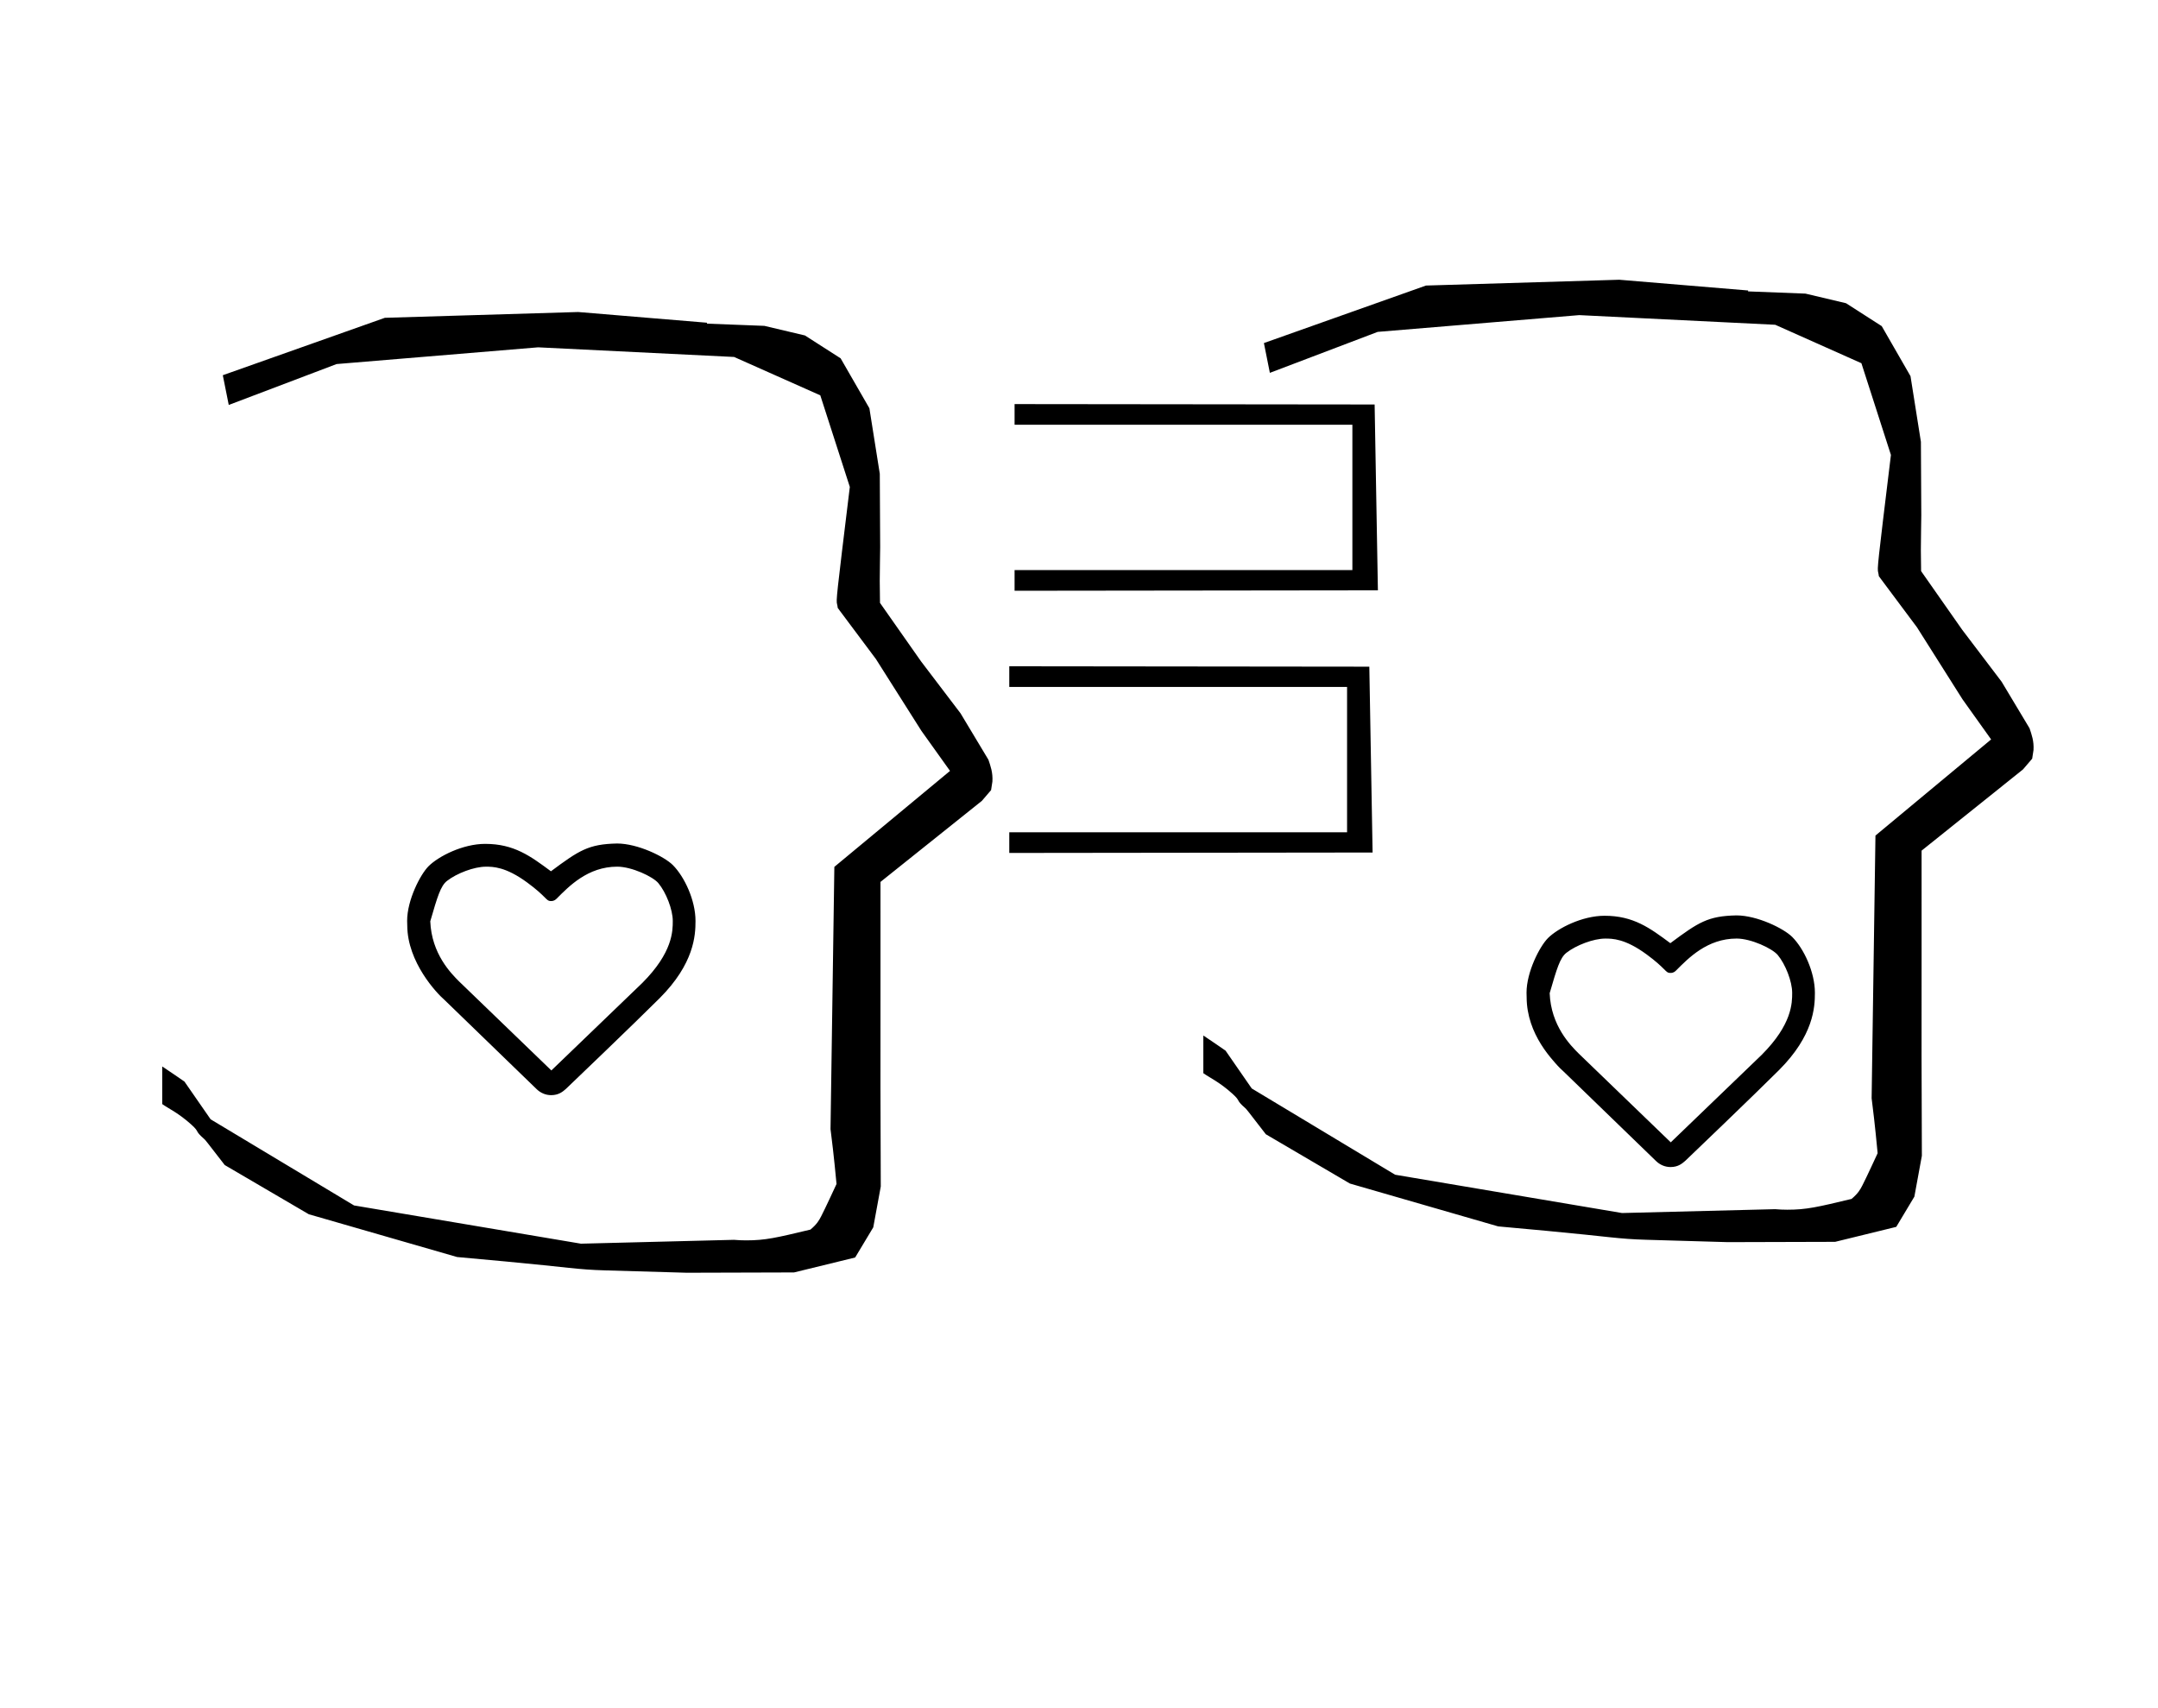 <?xml version="1.0" standalone="no"?>
<!DOCTYPE svg PUBLIC "-//W3C//DTD SVG 1.1//EN" "http://www.w3.org/Graphics/SVG/1.1/DTD/svg11.dtd" >
<svg xmlns="http://www.w3.org/2000/svg" xmlns:xlink="http://www.w3.org/1999/xlink" version="1.1" viewBox="-10 0 1263 1000">
  <g transform="matrix(1 0 0 -1 0 800)">
   <path fill="currentColor"
d="M929.465 250.6c4.139 0 11.606 0 24.182 -9.231c11.194 -8.218 11.156 -10.879 13.665 -10.879c0.149 0 0.314 0.002 0.504 0.002c1.706 0 2.632 0.927 3.188 1.483c7.122 7.122 18.156 18.637 35.379 18.637
c8.482 0 20.882 -5.806 24.076 -9.642c4.485 -5.387 8.437 -15.414 8.437 -22.129c0 -5.895 0 -18.417 -17.801 -36.261l-53.253 -51.254c-53.699 51.8 -53.699 51.8 -53.973 52.073c-4.684 4.683 -16.148 16.148 -16.9 35.233
c4.166 14.325 6.018 20.692 9.799 23.648c5.708 4.46 15.892 8.319 22.697 8.319zM929.114 263.953c-13.173 0 -27.373 -7.302 -33.128 -13.057c-4.901 -4.901 -12.558 -19.9 -12.558 -31.97
c0 -0.7 0.021 -1.558 0.056 -2.308l0.01 -0.192v-0.193c0.069 -21.653 15.008 -37.051 21.742 -43.572l53.996 -52.289c2.283 -2.211 5.231 -3.51 8.492 -3.51c4.456 0 6.838 2.086 8.659 3.682
c0.573 0.504 41.094 39.345 54.792 53.043c20.32 20.32 21.023 36.9 21.023 45.16v0.116c0 12.14 -6.5 25.913 -13.276 32.69c-4.98 4.98 -20.49 12.578 -32.592 12.613c-16.791 -0.339 -22.253 -4.013 -38.739 -16.259
c-11.995 8.901 -21.62 16.045 -38.477 16.045zM929.465 250.6c4.139 0 11.606 0 24.182 -9.231c11.194 -8.218 11.156 -10.879 13.665 -10.879c0.149 0 0.314 0.002 0.504 0.002c1.706 0 2.632 0.927 3.188 1.483
c7.122 7.122 18.156 18.637 35.379 18.637c8.482 0 20.882 -5.806 24.076 -9.642c4.485 -5.387 8.437 -15.414 8.437 -22.129c0 -5.895 0 -18.417 -17.801 -36.261l-53.253 -51.254c-53.699 51.8 -53.699 51.8 -53.973 52.073
c-4.684 4.683 -16.148 16.148 -16.9 35.233c4.166 14.325 6.018 20.692 9.799 23.648c5.708 4.46 15.892 8.319 22.697 8.319zM929.114 263.953c-13.173 0 -27.373 -7.302 -33.128 -13.057
c-4.901 -4.901 -12.558 -19.9 -12.558 -31.97c0 -0.7 0.021 -1.558 0.056 -2.308l0.01 -0.192v-0.193c0.069 -21.653 17.398 -39.855 21.742 -43.572l53.996 -52.289
c2.283 -2.211 5.231 -3.51 8.492 -3.51c4.456 0 6.838 2.086 8.659 3.682c0.573 0.504 41.094 39.345 54.792 53.043c20.32 20.32 21.023 36.9 21.023 45.16v0.116c0 12.14 -6.5 25.913 -13.276 32.69
c-4.98 4.98 -20.49 12.578 -32.592 12.613c-16.791 -0.339 -22.253 -4.013 -38.739 -16.259c-11.995 8.901 -21.62 16.045 -38.477 16.045zM580.694 397.892h197.701v-85.067h-197.701v-12.105l212.638 0.253l-1.916 108.783
l-210.722 0.232v-12.096zM583.797 551.366h197.701v-85.067h-197.701v-12.105l212.638 0.253l-1.917 108.783l-210.721 0.231v-12.095zM504.882 459.476c0 6.649 0.252 17.838 0.252 20.233l-0.223 42.963l-6.087 38.346l-16.84 29.232
l-20.885 13.387l-23.759 5.618c-11.188 0.432 -22.377 0.864 -33.565 1.296v0.536l-75.393 6.272l-113.13 -3.391l-94.858 -33.608l3.482 -17.409l63.105 23.942l117.964 9.794l114.701 -5.642l50.441 -22.459l17.279 -53.608
c-7.907 -64.906 -8.077 -66.297 -7.436 -68.737c0.19 -0.727 0.286 -1.392 0.347 -2.046c0.342 -0.449 0.794 -1.109 1.04 -1.439l21.312 -28.514l26.631 -42.048c5.583 -7.816 11.167 -15.634 16.751 -23.451
l-67.698 -56.175l-2.24 -153.501c0.675 -5.294 1.949 -15.408 3.513 -32.114c-0.09 -0.189 -6.756 -14.678 -8.984 -18.914c-1.264 -2.403 -2.354 -4.477 -6.261 -7.788c-20.108 -4.811 -26.373 -6.309 -37.656 -6.309
c-2.369 0 -4.745 0.1 -7.121 0.312l-89.565 -2.254l-132.794 22.382l-83.938 50.418c-5.104 7.36 -10.207 14.721 -15.31 22.082c-0.13 0.088 -10.468 7.243 -13.008 8.856v-22.024
c3.792 -2.71 9.454 -5.154 17.107 -12.075c5.129 -4.639 1.467 -3.12 7.438 -8.349c0.721 -0.632 0.721 -0.632 12.04 -15.265l49.185 -28.797l86.785 -25.039l28.585 -2.622c36.978 -3.435 41.347 -4.713 58.133 -5.199
l47.656 -1.381l62.832 0.179l35.774 8.744l10.597 17.645l4.394 23.912l-0.188 58.065l0.02 58.96l-0.004 61.263l59.349 47.461l5.38 6.277l0.78 5.036c0.314 5.329 -1.066 8.962 -2.318 12.725l-16.331 27.191
l-23.117 30.414l-24.023 34.23c-0.142 11.291 -0.142 11.291 -0.142 12.387zM274.32 292.681c4.139 0 11.606 0 24.182 -9.231c11.194 -8.218 11.155 -10.879 13.665 -10.879c0.149 0 0.314 0.002 0.503 0.002
c1.706 0 2.633 0.927 3.189 1.483c7.122 7.122 18.156 18.637 35.379 18.637c8.482 0 20.881 -5.806 24.076 -9.642c4.485 -5.387 8.436 -15.414 8.436 -22.129c0 -5.895 0 -18.417 -17.8 -36.261l-53.253 -51.254
c-53.699 51.8 -53.699 51.8 -53.973 52.073c-4.684 4.683 -16.148 16.148 -16.9 35.233c4.166 14.325 6.018 20.692 9.799 23.648c5.707 4.46 15.892 8.319 22.697 8.319zM273.97 306.034
c-13.173 0 -27.373 -7.302 -33.128 -13.057c-4.901 -4.901 -12.558 -19.9 -12.558 -31.97c0 -0.7 0.021 -1.558 0.057 -2.308l0.009 -0.192v-0.193c0.069 -21.653 17.398 -39.855 21.742 -43.572l53.996 -52.289
c2.283 -2.21 5.231 -3.511 8.492 -3.511c4.457 0 6.838 2.087 8.659 3.684c0.573 0.502 41.094 39.344 54.792 53.043c20.32 20.32 21.023 36.899 21.023 45.159v0.116c0 12.14 -6.499 25.914 -13.276 32.69
c-4.98 4.98 -20.491 12.578 -32.593 12.613c-16.79 -0.339 -22.253 -4.013 -38.739 -16.259c-11.994 8.901 -21.619 16.045 -38.477 16.045zM274.32 292.681c4.139 0 11.606 0 24.182 -9.231
c11.194 -8.218 11.155 -10.879 13.665 -10.879c0.149 0 0.314 0.002 0.503 0.002c1.706 0 2.633 0.927 3.189 1.483c7.122 7.122 18.156 18.637 35.379 18.637c8.482 0 20.881 -5.806 24.076 -9.642
c4.485 -5.387 8.436 -15.414 8.436 -22.129c0 -5.895 0 -18.417 -17.8 -36.261l-53.253 -51.254c-53.699 51.8 -53.699 51.8 -53.973 52.073c-4.684 4.683 -16.148 16.148 -16.9 35.233
c4.166 14.325 6.018 20.692 9.799 23.648c5.707 4.46 15.892 8.319 22.697 8.319zM273.97 306.034c-13.173 0 -27.373 -7.302 -33.128 -13.057c-4.901 -4.901 -12.558 -19.9 -12.558 -31.97
c0 -0.7 0.021 -1.558 0.057 -2.308l0.009 -0.192v-0.193c0.069 -21.653 17.398 -39.855 21.742 -43.572l53.996 -52.289c2.283 -2.21 5.231 -3.511 8.492 -3.511c4.457 0 6.838 2.087 8.659 3.684
c0.573 0.502 41.094 39.344 54.792 53.043c20.32 20.32 21.023 36.899 21.023 45.159v0.116c0 12.14 -6.499 25.914 -13.276 32.69c-4.98 4.98 -20.491 12.578 -32.593 12.613c-16.79 -0.339 -22.253 -4.013 -38.739 -16.259
c-11.994 8.901 -21.619 16.045 -38.477 16.045zM1114.21 478.09c0 6.661 0.252 17.869 0.252 20.269l-0.224 43.037l-6.086 38.413l-16.841 29.283l-20.885 13.41l-23.759 5.628c-11.188 0.433 -22.377 0.865 -33.565 1.298
v0.537l-75.393 6.283l-113.13 -3.396l-94.858 -33.666l3.482 -17.44l63.105 23.984l117.964 9.811l114.701 -5.65l50.44 -22.499l17.28 -53.701c-7.908 -65.019 -8.077 -66.412 -7.437 -68.857
c0.191 -0.728 0.286 -1.394 0.348 -2.049c0.341 -0.45 0.793 -1.112 1.04 -1.442l21.312 -28.562l26.63 -42.121c5.584 -7.831 11.168 -15.661 16.751 -23.492l-67.697 -56.273l-2.24 -153.769
c0.674 -5.304 1.949 -15.435 3.513 -32.17c-0.091 -0.189 -6.756 -14.703 -8.984 -18.947c-1.264 -2.407 -2.354 -4.484 -6.262 -7.802c-20.107 -4.818 -26.372 -6.319 -37.655 -6.319
c-2.369 0 -4.745 0.101 -7.122 0.312l-89.565 -2.258l-132.794 22.42l-83.936 50.506c-5.104 7.373 -10.207 14.747 -15.31 22.12c-0.131 0.089 -10.469 7.256 -13.009 8.872v-22.062
c3.792 -2.715 9.455 -5.163 17.108 -12.097c5.128 -4.646 1.467 -3.125 7.437 -8.362c0.721 -0.633 0.721 -0.633 12.04 -15.291l49.185 -28.848l86.785 -25.082l28.585 -2.627c36.977 -3.441 41.347 -4.721 58.133 -5.208
l47.655 -1.383l62.833 0.178l35.774 8.76l10.597 17.676l4.394 23.953l-0.188 58.165l0.021 59.062l-0.004 61.37l59.349 47.544l5.38 6.287l0.78 5.046c0.314 5.338 -1.067 8.977 -2.318 12.747l-16.331 27.238
l-23.117 30.466l-24.023 34.291c-0.142 11.31 -0.142 11.31 -0.142 12.408z" />
  </g>

</svg>
